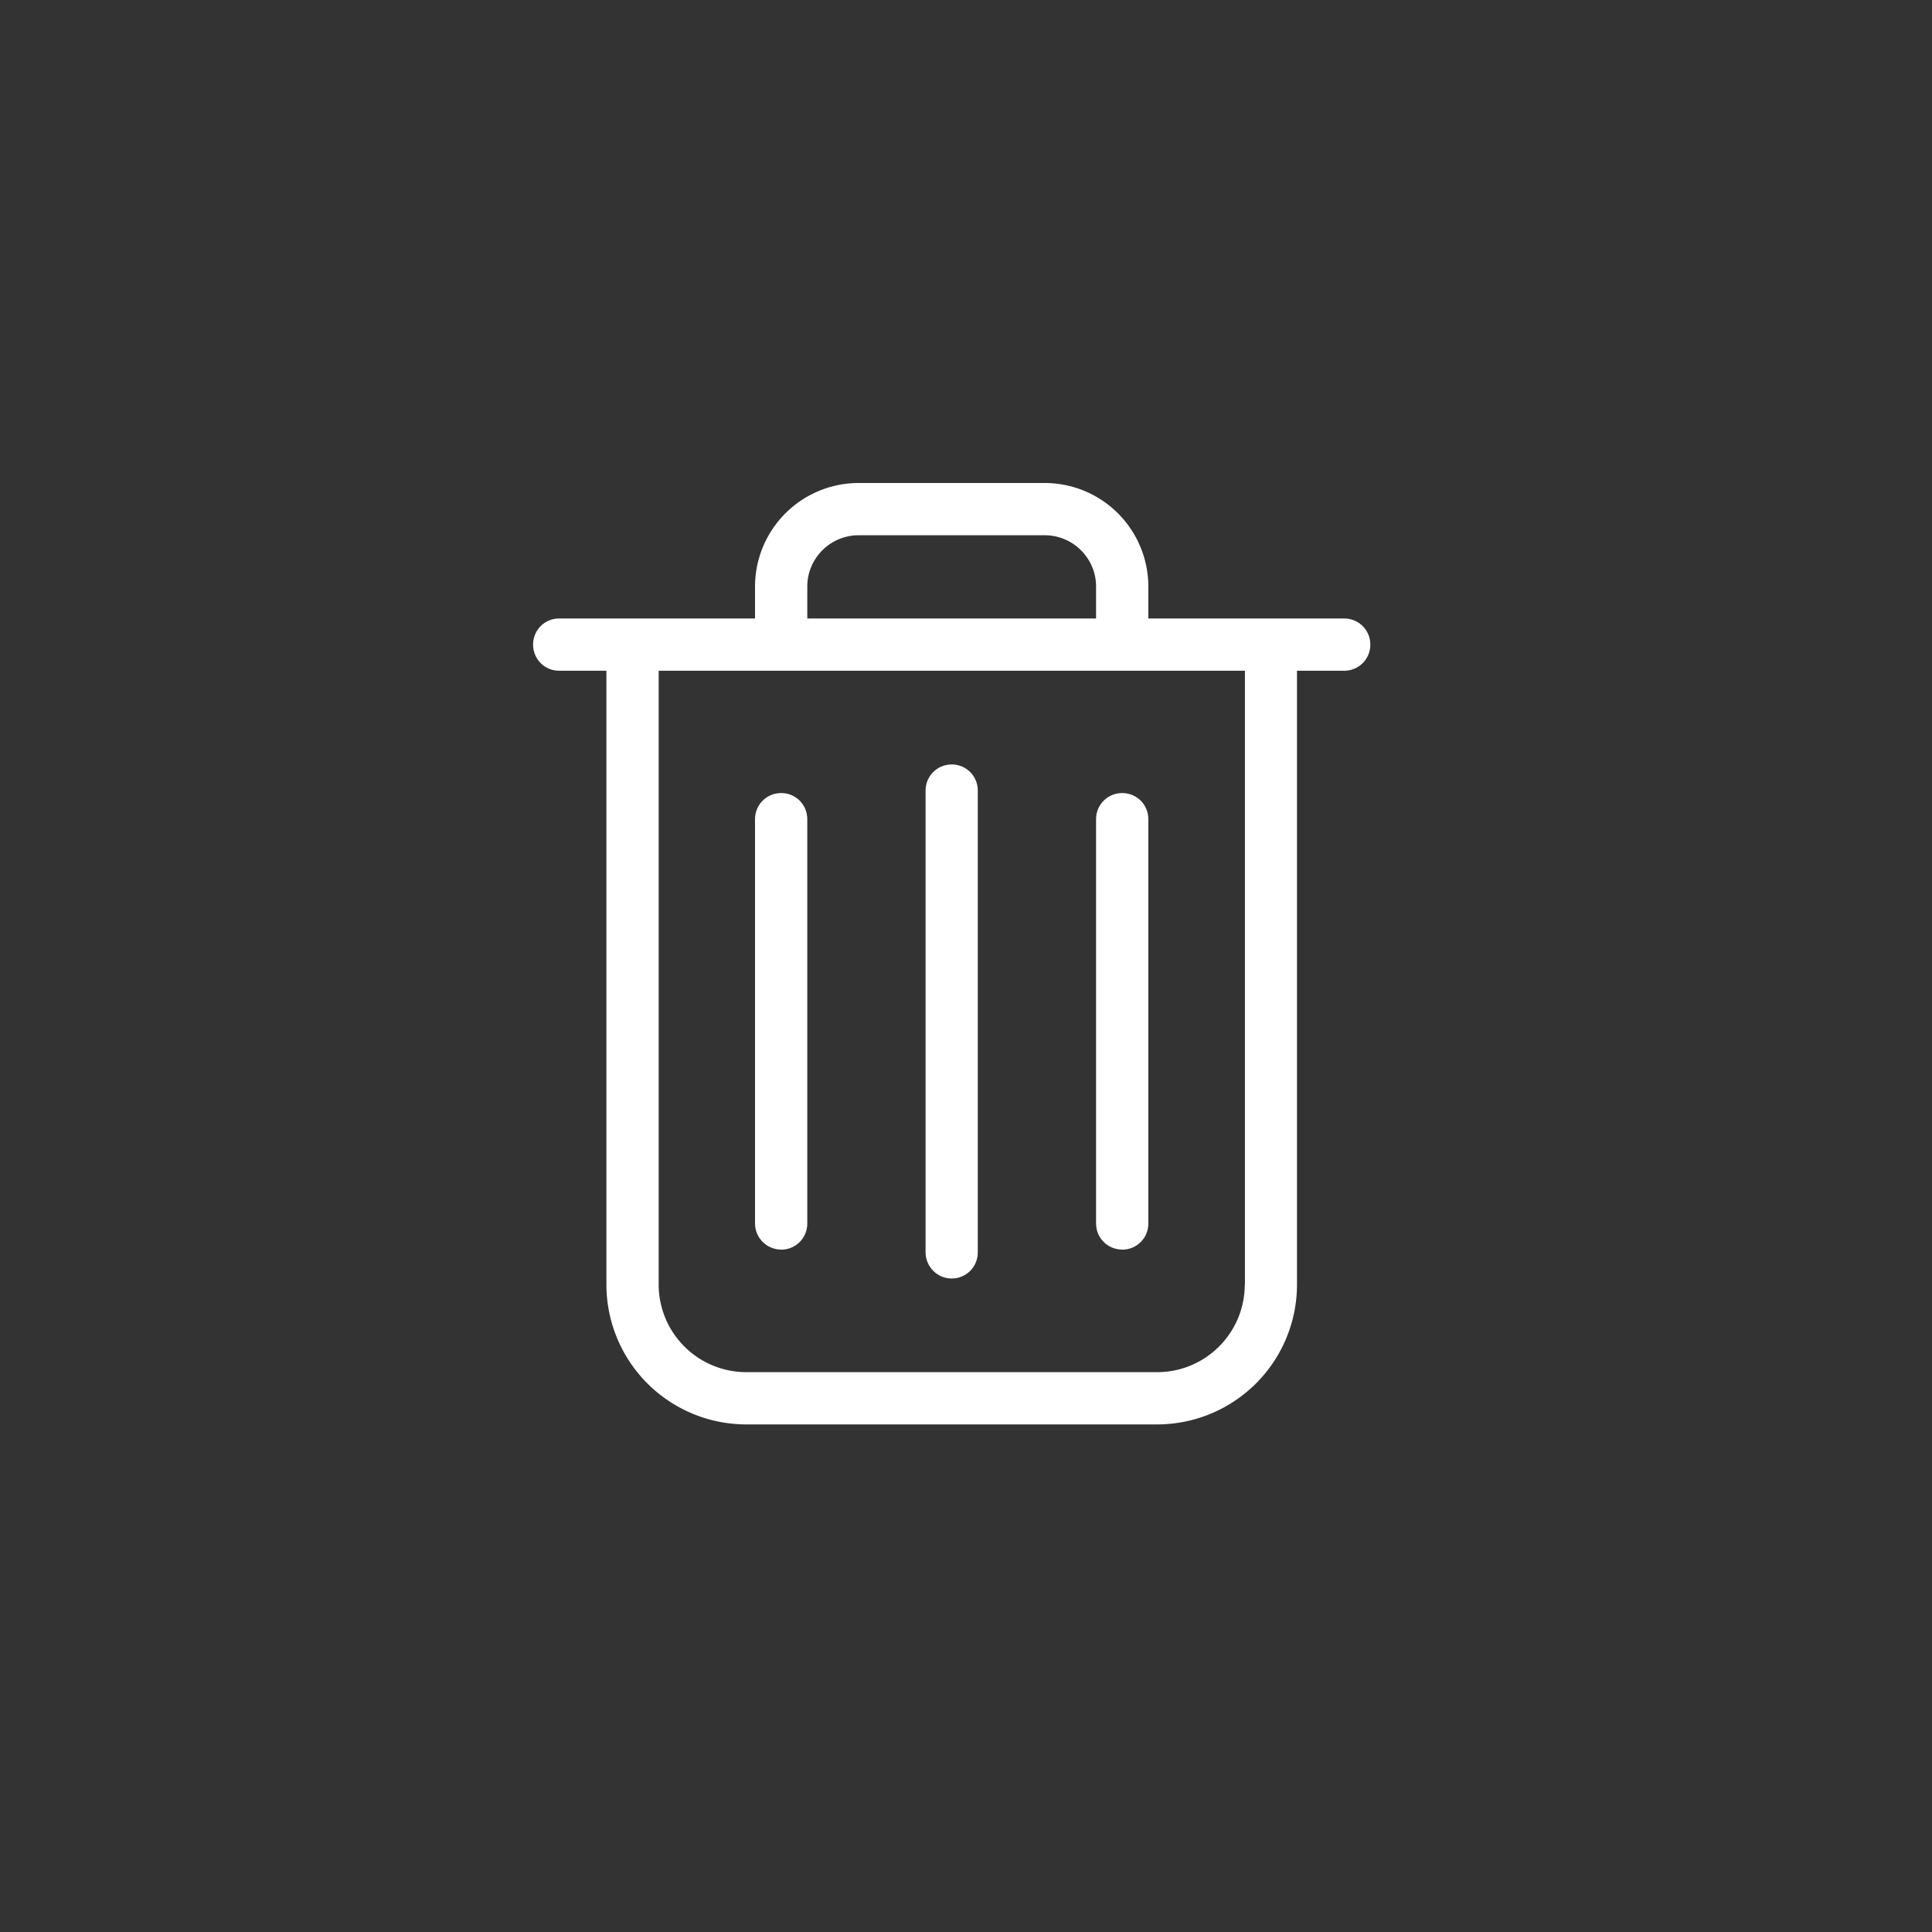 <svg xmlns="http://www.w3.org/2000/svg" width="40" height="40" viewBox="0 0 40 40">
    <rect x="0" y="0" width="40" height="40" fill="#333333" stroke="none"/>
    <g fill="#ffffff" fill-rule="evenodd">
        <path d="M27.83 12.805h-4.055v-.661A2.146 2.146 0 0 0 21.631 10h-3.855a2.146 2.146 0 0 0-2.144 2.144v.661h-4.055c-.3 0-.54.24-.54.541 0 .3.24.541.54.541h.978v12.71a2.897 2.897 0 0 0 2.893 2.894h8.511a2.897 2.897 0 0 0 2.894-2.893V13.887h.977c.3 0 .541-.24.541-.541 0-.3-.24-.541-.54-.541zm-11.116-.661c0-.585.477-1.062 1.062-1.062h3.855c.585 0 1.062.477 1.062 1.062v.661h-5.979v-.661zm9.057 14.454c0 .998-.814 1.811-1.812 1.811h-8.511a1.815 1.815 0 0 1-1.811-1.811V13.887h12.138v12.71h-.004z"/>
        <path d="M19.704 26.47c.3 0 .54-.24.54-.541v-9.562c0-.3-.24-.54-.54-.54-.3 0-.541.24-.541.54v9.558c0 .3.24.545.54.545zM16.173 25.873c.3 0 .541-.24.541-.541V16.96c0-.301-.24-.541-.54-.541-.301 0-.542.24-.542.54v8.372c0 .3.245.54.541.54zM23.234 25.873c.3 0 .541-.24.541-.541V16.96c0-.301-.24-.541-.541-.541-.3 0-.541.24-.541.54v8.372c0 .3.24.54.541.54z"/>
    </g>
</svg>
